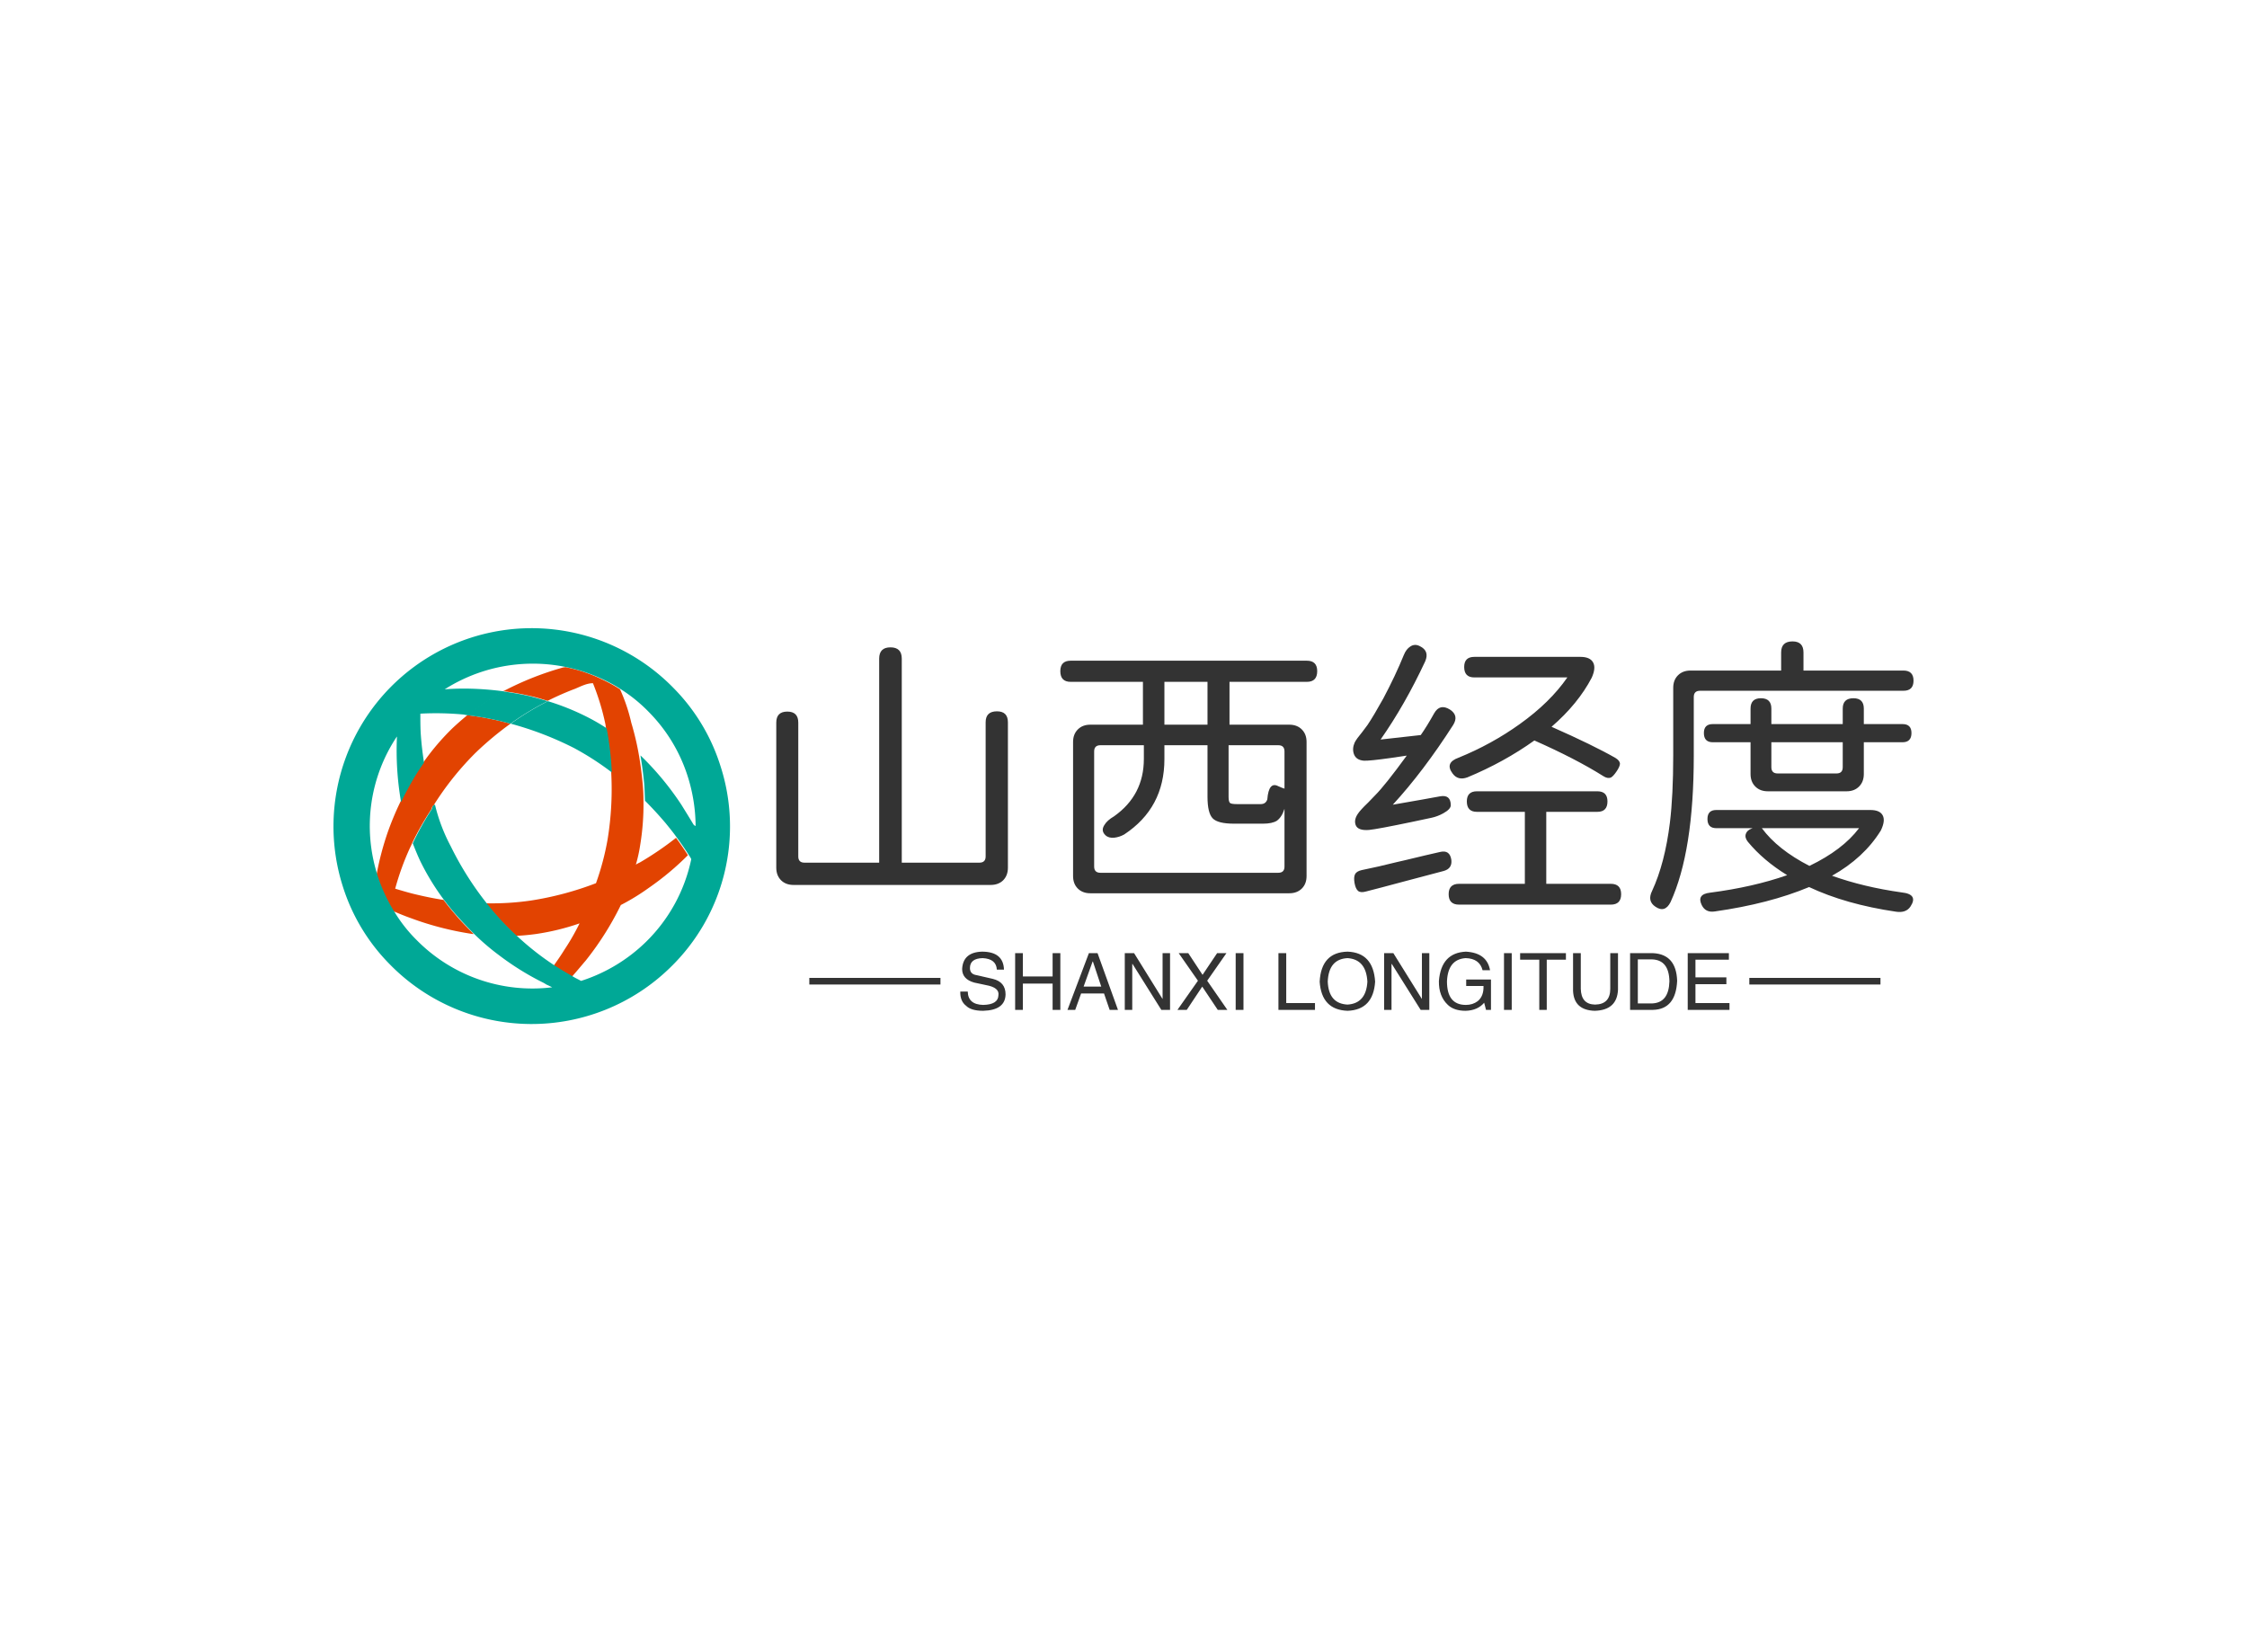 <svg data-v-0dd9719b="" version="1.0" xmlns="http://www.w3.org/2000/svg" xmlns:xlink="http://www.w3.org/1999/xlink" width="100%" height="100%" viewBox="0 0 340 250" preserveAspectRatio="xMidYMid meet" color-interpolation-filters="sRGB" style="margin: auto;"> <rect data-v-0dd9719b="" x="0" y="0" width="100%" height="100%" fill="#fff" fill-opacity="1" class="background"></rect> <rect data-v-0dd9719b="" x="0" y="0" width="100%" height="100%" fill="url(#watermark)" fill-opacity="1" class="watermarklayer"></rect> <g data-v-0dd9719b="" fill="#333" class="icon-text-wrapper icon-svg-group iconsvg" transform="translate(50.46,95.052)"><g class="iconsvg-imagesvg" transform="translate(0,0)"><g><rect fill="#333" fill-opacity="0" stroke-width="2" x="0" y="0" width="60" height="59.895" class="image-rect"></rect> <svg x="0" y="0" width="60" height="59.895" filtersec="colorsb980966783" class="image-svg-svg primary" style="overflow: visible;"><svg xmlns="http://www.w3.org/2000/svg" viewBox="0.028 0.02 130.273 130.045"><path d="M25.37 95.2c-2-.8-3.9-1.5-5.8-2.3a56.4 56.4 0 0 0 7.4 9.5 53.5 53.5 0 0 0 44.6 15.6c-.6-.3-1.3-.6-1.9-.9a10 10 0 0 1-1.4-.8 90.57 90.57 0 0 1-14.1-8.8 91.71 91.71 0 0 1-8.3-7.1h-.3a99.69 99.69 0 0 1-20.2-5.2zM22 57c1.3-2.7 2.7-5.3 4.3-8 1-1.7 2.1-3.3 3.2-4.9a78.68 78.68 0 0 1 9.6-11.3c1.5-1.5 3.2-2.9 4.9-4.3a76.36 76.36 0 0 1 11.9-7.8c.1 0 .2-.1.3-.1a100 100 0 0 1 19.5-7.7 1.27 1.27 0 0 1 .6-.1 53.73 53.73 0 0 0-39.9 7.3 82.93 82.93 0 0 1 8.7-.2 102.2 102.2 0 0 1 10.9.9 76.36 76.36 0 0 0-11.9 7.8 6.75 6.75 0 0 0-1.4-.2 97.28 97.28 0 0 0-14.3-.3c0 2 0 4.1.1 6.1.2 3.4.6 6.7 1.1 10-1.1 1.6-2.2 3.2-3.2 4.9A61.09 61.09 0 0 0 22 57a.37.37 0 0 0-.1-.3 99.12 99.12 0 0 1-1.3-20.9v-.3a53.31 53.31 0 0 0-6.4 45.2A96 96 0 0 1 17.77 67 106.39 106.39 0 0 1 22 57z" fill="none"></path><path d="M86.37 83.9a97.75 97.75 0 0 0 3.8-14.3 102.84 102.84 0 0 0 1.2-22.1 100 100 0 0 0-12.4-8 99.27 99.27 0 0 0-20.8-8c1.1-.8 2.3-1.6 3.5-2.4a93.36 93.36 0 0 1 8.7-5 85.66 85.66 0 0 1 13.7 5.6c1.9 1 3.7 2.1 5.6 3.3-.1-.5-.1-.8-.2-1.3a78.73 78.73 0 0 0-4.1-13.5c-1.9 0-3.9 1.1-5.8 1.8-3.1 1.3-6.2 2.6-9.1 4.1s-5.9 3.2-8.7 5c-1.2.8-2.4 1.6-3.5 2.4A86.7 86.7 0 0 0 47 40.9a105.63 105.63 0 0 0-14.1 17.3 97.6 97.6 0 0 0 5.4 13.7 106.45 106.45 0 0 0 12 18.7 89.87 89.87 0 0 0 14.8-.9 119.75 119.75 0 0 0 21.27-5.8zM25.07 72a90.57 90.57 0 0 0-4.9 13.5c2 .6 3.9 1.2 6 1.7 3.3.8 6.6 1.5 9.9 2a88.77 88.77 0 0 1-7.8-12.6 62.08 62.08 0 0 1-2.6-5.9 95.15 95.15 0 0 1 6.2-11.3 95.15 95.15 0 0 0-6.2 11.3c-.2.4-.4.8-.6 1.3zM88.37 16.9c-.5.1-1 .3-1.4.4.5-.1.9-.3 1.4-.4zM18.77 91.5c.4-1.7.8-3.5 1.2-5.2-.4 1.7-.8 3.4-1.2 5.2zM99.67 77.7A8.26 8.26 0 0 0 101 77a104 104 0 0 0 11.9-8.1c-1.2-1.7-2.5-3.3-3.8-4.9a96.18 96.18 0 0 0-6.8-7.4 82.64 82.64 0 0 1-1.1 14.8q-.63 3.15-1.53 6.3zM103.37 27.6a50.35 50.35 0 0 0-9.2-7.5 95.4 95.4 0 0 1 4.1 11.1 74.34 74.34 0 0 1 2.5 10.6l.2.2a98.8 98.8 0 0 1 13.3 16.1c1.4 2.1 2.6 4.2 3.8 6.2.1.2.3.5.4.7a51.58 51.58 0 0 0-2.6-16.4 51.21 51.21 0 0 0-12.5-21zM81 97a77.61 77.61 0 0 1-14.4 3.5c-2.1.3-4.3.5-6.5.6.4.3.7.7 1.1 1a90.81 90.81 0 0 0 11.4 8.8c1.2-1.7 2.4-3.4 3.5-5.2A92.5 92.5 0 0 0 81 97zM94.67 91c0 .1-.1.2-.1.3a98.62 98.62 0 0 1-11.2 17.7c-1.6 2-3.2 3.8-4.7 5.5.9.5 1.7.9 2.6 1.4a52.25 52.25 0 0 0 21.3-12.8 52.86 52.86 0 0 0 14.9-27.2c-.2-.4-.5-.8-.7-1.2A92.88 92.88 0 0 1 104 85.4a84.85 84.85 0 0 1-9.33 5.6z" fill="none"></path><path d="M94.17 20.1a47.09 47.09 0 0 0-5.8-3.2c-.5.1-1 .3-1.4.4a10.26 10.26 0 0 1 1.4-.4 48.72 48.72 0 0 0-12.2-4.1 1.27 1.27 0 0 1-.6.1 100 100 0 0 0-19.5 7.7c-.1 0-.2.1-.3.1 2.9.4 5.9.9 8.9 1.6 1.9.4 3.8 1 5.7 1.6a92.81 92.81 0 0 1 9.1-4c1.9-.8 3.8-1.8 5.8-1.8a78.73 78.73 0 0 1 4.1 13.5c.1.5.1.9.2 1.3a100.64 100.64 0 0 1 1.7 14.5 102.5 102.5 0 0 1-1.2 22.1 86.59 86.59 0 0 1-3.8 14.3 103.89 103.89 0 0 1-21.4 5.7 89.19 89.19 0 0 1-14.8.9A99.61 99.61 0 0 0 60 101.1c2.2-.1 4.3-.3 6.5-.6A77.61 77.61 0 0 0 80.87 97a75.26 75.26 0 0 1-5 8.7c-1.1 1.8-2.3 3.5-3.5 5.2 1.9 1.3 4 2.5 6 3.6 1.6-1.8 3.1-3.6 4.7-5.5a98.62 98.62 0 0 0 11.2-17.7.37.37 0 0 0 .1-.3 72.2 72.2 0 0 0 9.3-5.7 91.77 91.77 0 0 0 12.8-10.7q-1.8-2.85-3.9-5.7a104 104 0 0 1-11.9 8.1 8.26 8.26 0 0 0-1.3.7 47.46 47.46 0 0 0 1.4-6.3 82 82 0 0 0 1.1-14.8 58.28 58.28 0 0 0-.3-5.9q-.45-4.65-1.2-9a90.92 90.92 0 0 0-2.5-10.6 56.9 56.9 0 0 0-3.7-11z" fill="#e24301"></path><path d="M46.87 40.8a106.27 106.27 0 0 1 11.3-9.4A96.39 96.39 0 0 0 44 28.6c-1.7 1.4-3.3 2.8-4.9 4.3a78.68 78.68 0 0 0-9.6 11.3c-1.1 1.6-2.2 3.2-3.2 4.9a88.3 88.3 0 0 0-4.3 8 97.89 97.89 0 0 0-4.2 10.1 96 96 0 0 0-3.6 13.7c.1.2.1.5.2.7a47.94 47.94 0 0 0 4.5 10.1c.4-1.7.8-3.5 1.2-5.2-.4 1.7-.8 3.4-1.2 5.2.3.4.5.9.8 1.3 1.9.8 3.8 1.6 5.8 2.3a100.65 100.65 0 0 0 20.3 5.2h.3c-2.1-2.1-4.2-4.2-6.2-6.6-1.3-1.5-2.5-3-3.7-4.6-3.3-.5-6.6-1.2-9.9-2-2-.5-4-1.1-6-1.7a86.68 86.68 0 0 1 4.9-13.5c.2-.4.4-.8.6-1.3a96.55 96.55 0 0 1 6.4-11.3c.3-.5 0-.9 1-1.4H33a96.75 96.75 0 0 1 13.87-17.3z" fill="#e24301"></path><path d="M70.47 24a93.36 93.36 0 0 0-8.7 5c-1.2.8-2.4 1.6-3.5 2.4a107.53 107.53 0 0 1 20.8 8 93.11 93.11 0 0 1 12.4 8 100.64 100.64 0 0 0-1.7-14.5 63.17 63.17 0 0 0-5.6-3.3 80.51 80.51 0 0 0-13.7-5.6z" fill="#00a896"></path><path d="M58.17 31.4c1.1-.8 2.3-1.6 3.5-2.4a93.36 93.36 0 0 1 8.7-5c-1.9-.6-3.8-1.1-5.7-1.6-3-.7-6-1.2-8.9-1.6a76.36 76.36 0 0 0-11.9 7.8 92.79 92.79 0 0 1 14.3 2.8z" fill="#00a896"></path><path d="M127.07 45a63.38 63.38 0 0 0-15.5-25.5A65.1 65.1 0 0 0 3.17 85.1a63.38 63.38 0 0 0 15.5 25.5 65.16 65.16 0 0 0 92 .9 64.51 64.51 0 0 0 16.4-66.5zm-8.9 19.3c-1.2-2-2.5-4.1-3.8-6.2a95.58 95.58 0 0 0-13.3-16.1c-.1-.1-.2-.1-.2-.2q.75 4.35 1.2 9c.2 2 .2 3.9.3 5.9 2.3 2.3 4.6 4.8 6.8 7.4 1.3 1.6 2.6 3.2 3.8 4.9q2.1 2.85 3.9 5.7a7.46 7.46 0 0 1 .7 1.2 53.19 53.19 0 0 1-14.9 27.2 54.06 54.06 0 0 1-21.3 12.8c-.9-.5-1.8-.9-2.6-1.4q-3.15-1.8-6-3.6a90.81 90.81 0 0 1-11.4-8.8c-.4-.3-.7-.7-1.1-1a91 91 0 0 1-9.9-10.7 103.46 103.46 0 0 1-11.8-18.7 57.89 57.89 0 0 1-5.2-13.7c-1 .4-.8.9-1 1.4a95.84 95.84 0 0 0-6.3 11.3c.8 2 1.6 4 2.5 5.9a80 80 0 0 0 7.7 12.6c1.2 1.6 2.4 3.1 3.7 4.6 2 2.3 4.1 4.5 6.2 6.6a78.06 78.06 0 0 0 8.3 7.1 90.57 90.57 0 0 0 14.1 8.8 10 10 0 0 1 1.4.8c.7.3 1.3.6 1.9.9a53.4 53.4 0 0 1-44.6-15.6 47.7 47.7 0 0 1-7.4-9.5c-.3-.4-.5-.9-.8-1.3a57.46 57.46 0 0 1-4.5-10.1c-.1-.2-.1-.5-.2-.7a52.94 52.94 0 0 1 6.5-45.2v.3a99.12 99.12 0 0 0 1.3 20.9.37.37 0 0 0 .1.3c1.3-2.7 2.7-5.3 4.3-8 1-1.7 2.1-3.3 3.2-4.9-.5-3.3-.9-6.6-1.1-10-.1-2-.1-4.1-.1-6.1a97.28 97.28 0 0 1 14.3.3 6.75 6.75 0 0 0 1.4.2 76.36 76.36 0 0 1 11.9-7.8 102.2 102.2 0 0 0-10.9-.9 82.93 82.93 0 0 0-8.7.2 53.93 53.93 0 0 1 52.1-3.2 47.09 47.09 0 0 1 5.8 3.2 50.35 50.35 0 0 1 9.2 7.5 52.75 52.75 0 0 1 12.7 21A55 55 0 0 1 119 65a1.42 1.42 0 0 1-.83-.7z" fill="#00a896"></path></svg></svg> <!----></g></g> <g transform="translate(67,2)"><g data-gra="path-name" fill-rule="" class="tp-name iconsvg-namesvg" transform="translate(0,0)"><g transform="scale(1)"><g><path d="M37.48-0.77L7.65-0.77Q6.48-0.77 5.76-1.48 5.04-2.21 5.04-3.38L5.04-3.38 5.04-25.33Q5.04-27 6.71-27L6.71-27Q8.37-27 8.37-25.33L8.37-25.33 8.37-5.08Q8.37-4.14 9.31-4.14L9.31-4.14 20.61-4.14 20.61-35.01Q20.61-36.72 22.32-36.72L22.32-36.72Q24.03-36.72 24.03-35.01L24.03-35.01 24.03-4.14 35.77-4.14Q36.72-4.14 36.72-5.08L36.72-5.08 36.72-25.38Q36.72-27.04 38.43-27.04L38.43-27.04Q40.09-27.04 40.09-25.38L40.09-25.38 40.09-3.38Q40.09-2.21 39.38-1.48 38.66-0.77 37.48-0.77L37.48-0.77ZM82.66 0.49L52.56 0.49Q51.39 0.49 50.67-0.22 49.95-0.94 49.95-2.11L49.95-2.11 49.95-22.41Q49.95-23.58 50.67-24.3 51.39-25.02 52.56-25.02L52.56-25.02 60.52-25.02 60.52-31.5 49.59-31.5Q48.02-31.5 48.02-33.12L48.02-33.12Q48.02-34.7 49.59-34.7L49.59-34.7 85.32-34.7Q86.89-34.7 86.89-33.12L86.89-33.12Q86.89-31.5 85.32-31.5L85.32-31.5 73.62-31.5 73.62-25.02 82.66-25.02Q83.84-25.02 84.56-24.3 85.28-23.58 85.28-22.41L85.28-22.41 85.28-2.11Q85.28-0.94 84.56-0.22 83.84 0.49 82.66 0.49L82.66 0.49ZM54.09-2.61L54.09-2.61 81-2.61Q81.94-2.61 81.94-3.55L81.94-3.55 81.94-12.29Q81.54-11.03 80.78-10.48L80.78-10.48Q80.06-10.04 78.7-10.04L78.7-10.04 74.3-10.04Q71.86-10.04 71.08-10.84 70.29-11.65 70.29-14.13L70.29-14.13 70.29-21.91 63.77-21.91 63.77-19.8Q63.77-12.42 57.69-8.41L57.69-8.41Q56.97-8.01 56.2-7.92L56.2-7.92Q55.35-7.83 54.86-8.28L54.86-8.28Q54.13-8.96 54.67-9.81L54.67-9.81Q55.08-10.53 56.16-11.16L56.16-11.16Q60.66-14.35 60.66-19.84L60.66-19.84 60.66-21.91 54.09-21.91Q53.14-21.91 53.14-20.97L53.14-20.97 53.14-3.55Q53.14-2.61 54.09-2.61ZM74.75-13L74.75-13 78.34-13Q79.11-13 79.34-13.72L79.34-13.72Q79.56-16.47 81-15.71L81-15.71Q81.63-15.43 81.94-15.34L81.94-15.34 81.94-20.97Q81.94-21.91 81-21.91L81-21.91 73.48-21.91 73.48-14.13Q73.48-13.37 73.69-13.18 73.89-13 74.75-13ZM63.77-31.5L63.77-25.02 70.29-25.02 70.29-31.5 63.77-31.5ZM131.31 2.21L108.36 2.21Q106.78 2.21 106.78 0.63 106.78-0.94 108.36-0.94L108.36-0.94 118.31-0.94 118.31-11.83 111.06-11.83Q109.53-11.83 109.53-13.41L109.53-13.41Q109.53-14.94 111.06-14.94L111.06-14.94 129.28-14.94Q130.81-14.94 130.81-13.41L130.81-13.41Q130.81-11.83 129.28-11.83L129.28-11.83 121.55-11.83 121.55-0.94 131.31-0.94Q132.88-0.94 132.88 0.63 132.88 2.21 131.31 2.21L131.31 2.21ZM94.28 0.22Q93.47 0.45 93.08 0.14 92.7-0.18 92.54-1.06 92.39-1.93 92.61-2.38L92.61-2.38Q92.83-2.83 93.6-3.01L93.6-3.01Q96.08-3.51 98.95-4.23L98.95-4.23Q99.31-4.32 100.13-4.5L100.13-4.5Q103.64-5.35 105.48-5.76L105.48-5.76Q106.97-6.12 107.19-4.54L107.19-4.54Q107.33-3.24 106.02-2.88L106.02-2.88Q103.95-2.34 99.9-1.26L99.9-1.26Q96.03-0.22 94.28 0.22L94.28 0.22ZM94.72-9.09Q93.02-8.96 92.7-9.86L92.7-9.86Q92.43-10.66 93.06-11.56L93.06-11.56Q93.42-12.11 94.59-13.23L94.59-13.23Q95.31-13.95 95.67-14.35L95.67-14.35Q97.16-15.84 100.44-20.34L100.44-20.34Q99.54-20.2 98.01-19.98L98.01-19.98Q94.81-19.53 93.96-19.57L93.96-19.57Q92.75-19.66 92.43-20.61L92.43-20.61Q92.16-21.42 92.56-22.32L92.56-22.32Q92.83-22.86 93.69-23.89L93.69-23.89Q94.23-24.61 94.5-24.97L94.5-24.97Q95.44-26.37 96.89-28.98L96.89-28.98Q98.73-32.45 99.99-35.55L99.99-35.55Q100.35-36.45 100.98-36.85L100.98-36.85Q101.66-37.3 102.42-36.9L102.42-36.9Q103.91-36.18 103.23-34.6L103.23-34.6Q100.17-28.04 96.48-22.77L96.48-22.77 102.56-23.45Q103.5-24.79 104.58-26.73L104.58-26.73Q105.44-28.26 106.97-27.31L106.97-27.31Q108.36-26.41 107.46-24.97L107.46-24.97Q102.96-17.95 98.33-12.91L98.33-12.91 102.73-13.68 105.44-14.17Q107.1-14.49 107.1-12.82L107.1-12.82Q107.1-12.24 105.97-11.61L105.97-11.61Q105.08-11.12 104.17-10.93L104.17-10.93Q103.09-10.71 101.2-10.3L101.2-10.3Q96.03-9.22 94.72-9.09L94.72-9.09ZM109.62-17.05Q108.18-16.52 107.37-17.64L107.37-17.64Q106.16-19.26 108.27-20.02L108.27-20.02Q113.27-22.05 117.54-25.11L117.54-25.11Q122.13-28.39 124.74-32.17L124.74-32.17 110.66-32.17Q109.13-32.17 109.13-33.75L109.13-33.75Q109.13-35.28 110.66-35.28L110.66-35.28 126.72-35.28Q128.16-35.28 128.63-34.45 129.1-33.62 128.43-32.13L128.43-32.13Q126.36-28.17 122.35-24.7L122.35-24.7Q128.66-21.91 132.03-19.98L132.03-19.98Q132.7-19.57 132.7-19.08L132.7-19.08Q132.66-18.63 132.16-17.91 131.67-17.19 131.31-17.01L131.31-17.01Q130.81-16.83 130.19-17.23L130.19-17.23Q126.05-19.84 119.75-22.63L119.75-22.63Q115.16-19.35 109.62-17.05L109.62-17.05ZM140.35 1.84Q139.5 3.51 138.06 2.52L138.06 2.52Q136.8 1.67 137.56 0.14L137.56 0.14Q139.5-4.05 140.26-10.21L140.26-10.21Q140.76-14.35 140.76-20.34L140.76-20.34 140.76-30.6Q140.76-31.77 141.48-32.49 142.2-33.21 143.37-33.21L143.37-33.21 157.09-33.21 157.09-35.95Q157.09-37.62 158.81-37.62L158.81-37.62Q160.47-37.62 160.47-35.95L160.47-35.95 160.47-33.21 175.59-33.21Q177.12-33.21 177.12-31.68 177.12-30.15 175.59-30.15L175.59-30.15 144.81-30.15Q143.87-30.15 143.87-29.2L143.87-29.2 143.87-20.34Q143.87-5.85 140.35 1.84L140.35 1.84ZM176.67 2.48Q176 3.51 174.47 3.28L174.47 3.28Q166.86 2.16 161.32-0.45L161.32-0.45Q155.29 2.07 147.06 3.24L147.06 3.24Q145.66 3.46 145.08 2.29L145.08 2.29Q144.27 0.63 146.34 0.4L146.34 0.4Q152.87-0.45 158-2.25L158-2.25Q154.4-4.46 152.06-7.29L152.06-7.29Q151.56-7.92 151.74-8.48 151.92-9.04 152.64-9.31L152.64-9.31 152.78-9.36 147.28-9.36Q145.94-9.36 145.94-10.75L145.94-10.75Q145.94-12.11 147.28-12.11L147.28-12.11 170.59-12.11Q172.03-12.11 172.46-11.29 172.89-10.48 172.17-9L172.17-9Q169.6-4.86 164.79-2.16L164.79-2.16Q169.56-0.45 175.32 0.36L175.32 0.36Q177.88 0.63 176.67 2.48L176.67 2.48ZM161.37-3.65L161.37-3.65Q166.41-6.08 168.88-9.36L168.88-9.36 154.17-9.36Q156.56-6.12 161.37-3.65ZM167-14.94L155.07-14.94Q153.9-14.94 153.18-15.66 152.46-16.38 152.46-17.55L152.46-17.55 152.46-22.36 146.75-22.36Q145.4-22.36 145.4-23.76L145.4-23.76Q145.4-25.11 146.75-25.11L146.75-25.11 152.46-25.11 152.46-27.45Q152.46-29.02 154.03-29.02L154.03-29.02Q155.61-29.02 155.61-27.45L155.61-27.45 155.61-25.11 166.41-25.11 166.41-27.45Q166.41-29.02 168.03-29.02L168.03-29.02Q169.6-29.02 169.6-27.45L169.6-27.45 169.6-25.11 175.45-25.11Q176.81-25.11 176.81-23.76L176.81-23.76Q176.81-22.36 175.45-22.36L175.45-22.36 169.6-22.36 169.6-17.55Q169.6-16.38 168.88-15.66 168.16-14.94 167-14.94L167-14.94ZM156.56-17.64L156.56-17.64 165.47-17.64Q166.41-17.64 166.41-18.59L166.41-18.59 166.41-22.36 155.61-22.36 155.61-18.59Q155.61-17.64 156.56-17.64Z" transform="translate(-5.04, 37.62)"></path></g> <!----> <!----> <!----> <!----> <!----> <!----> <!----></g></g> <g data-gra="path-slogan" fill-rule="" class="tp-slogan iconsvg-slogansvg" fill="#333" transform="translate(5,46.942)"><rect x="0" height="1" y="3.975" width="19.844"></rect> <rect height="1" y="3.975" width="19.844" x="142.236"></rect> <g transform="translate(22.844,0)"><g transform="scale(1)"><path d="M7.17-6.09L7.17-6.09L6.09-6.09Q6-7.73 3.94-7.83L3.94-7.83Q2.02-7.78 2.02-6.33L2.02-6.33Q2.02-5.39 3.05-5.25L3.05-5.25L5.48-4.69Q7.41-4.22 7.41-2.34L7.41-2.34Q7.36 0.05 4.03 0.14L4.03 0.14Q2.20 0.14 1.45-0.61L1.45-0.61Q0.52-1.31 0.56-2.77L0.56-2.77L1.69-2.77Q1.73-0.80 4.03-0.75L4.03-0.75Q6.28-0.80 6.33-2.20L6.33-2.20Q6.52-3.38 4.45-3.75L4.45-3.75L2.67-4.13Q0.84-4.64 0.84-6.19L0.84-6.19Q0.98-8.72 3.84-8.81L3.84-8.81Q7.08-8.81 7.17-6.09ZM10.03-5.06L14.53-5.06L14.53-8.58L15.70-8.58L15.70 0L14.53 0L14.53-3.98L10.03-3.98L10.03 0L8.86 0L8.86-8.58L10.03-8.58L10.03-5.06ZM23.16 0L22.31-2.48L18.84-2.48L17.95 0L16.78 0L20.02-8.58L21.33-8.58L24.42 0L23.16 0ZM20.58-7.31L19.22-3.52L21.89-3.52L20.63-7.31L20.58-7.31ZM26.86-8.58L31.17-1.64L31.17-8.58L32.30-8.58L32.30 0L30.98 0L26.63-6.94L26.58-6.94L26.58 0L25.45 0L25.45-8.58L26.86-8.58ZM40.83-8.58L37.92-4.41L40.97 0L39.52 0L37.17-3.52L34.83 0L33.42 0L36.52-4.41L33.61-8.58L35.06-8.58L37.22-5.30L39.42-8.58L40.83-8.58ZM42.23-8.58L43.41-8.58L43.41 0L42.23 0L42.23-8.58ZM48.70-8.58L49.88-8.58L49.88-1.03L54.23-1.03L54.23 0L48.70 0L48.70-8.58ZM62.16-4.27L62.16-4.27Q61.97-7.64 59.16-7.83L59.16-7.83Q56.30-7.69 56.16-4.27L56.16-4.27Q56.30-0.94 59.16-0.80L59.16-0.80Q61.97-0.98 62.16-4.27ZM63.33-4.27L63.33-4.27Q63.05 0 59.16 0.14L59.16 0.14Q55.22 0 54.94-4.27L54.94-4.27Q55.17-8.72 59.16-8.81L59.16-8.81Q63.05-8.67 63.33-4.27ZM66.09-8.58L70.41-1.64L70.41-8.58L71.53-8.58L71.53 0L70.22 0L65.86-6.94L65.81-6.94L65.81 0L64.69 0L64.69-8.58L66.09-8.58ZM79.73-3.61L77.11-3.61L77.11-4.59L80.86-4.59L80.86 0L80.11 0L79.83-1.08Q78.84 0.09 77.02 0.14L77.02 0.14Q75.28 0.14 74.34-0.75L74.34-0.75Q72.94-2.06 72.98-4.36L72.98-4.36Q73.31-8.63 77.06-8.81L77.06-8.81Q80.25-8.63 80.72-6L80.72-6L79.59-6Q79.13-7.78 77.02-7.83L77.02-7.83Q74.34-7.64 74.20-4.31L74.20-4.31Q74.20-0.75 77.06-0.75L77.06-0.75Q78.09-0.75 78.84-1.31L78.84-1.31Q79.78-2.06 79.73-3.61L79.73-3.61ZM82.83-8.58L84-8.58L84 0L82.83 0L82.83-8.58ZM88.17-7.59L85.27-7.59L85.27-8.58L92.20-8.58L92.20-7.59L89.30-7.59L89.30 0L88.17 0L88.17-7.59ZM98.91-3.19L98.91-8.58L100.08-8.58L100.08-3.05Q99.94 0.05 96.56 0.14L96.56 0.14Q93.42 0.05 93.28-2.86L93.28-2.86L93.28-8.58L94.45-8.58L94.45-3.19Q94.50-0.84 96.61-0.80L96.61-0.80Q98.91-0.84 98.91-3.19L98.91-3.19ZM105.38 0L101.91 0L101.91-8.58L105.42-8.58Q108.89-8.39 109.03-4.41L109.03-4.41Q108.84-0.09 105.38 0L105.38 0ZM105.23-7.64L103.08-7.64L103.08-0.98L105.33-0.98Q107.77-1.13 107.86-4.31L107.86-4.31Q107.81-7.55 105.23-7.64L105.23-7.64ZM111.80-1.03L116.95-1.03L116.95 0L110.63 0L110.63-8.58L116.86-8.58L116.86-7.59L111.80-7.59L111.80-4.92L116.48-4.92L116.48-3.89L111.80-3.89L111.80-1.03Z" transform="translate(-0.56, 8.812)"></path></g></g></g></g></g><defs v-gra="od"></defs></svg>